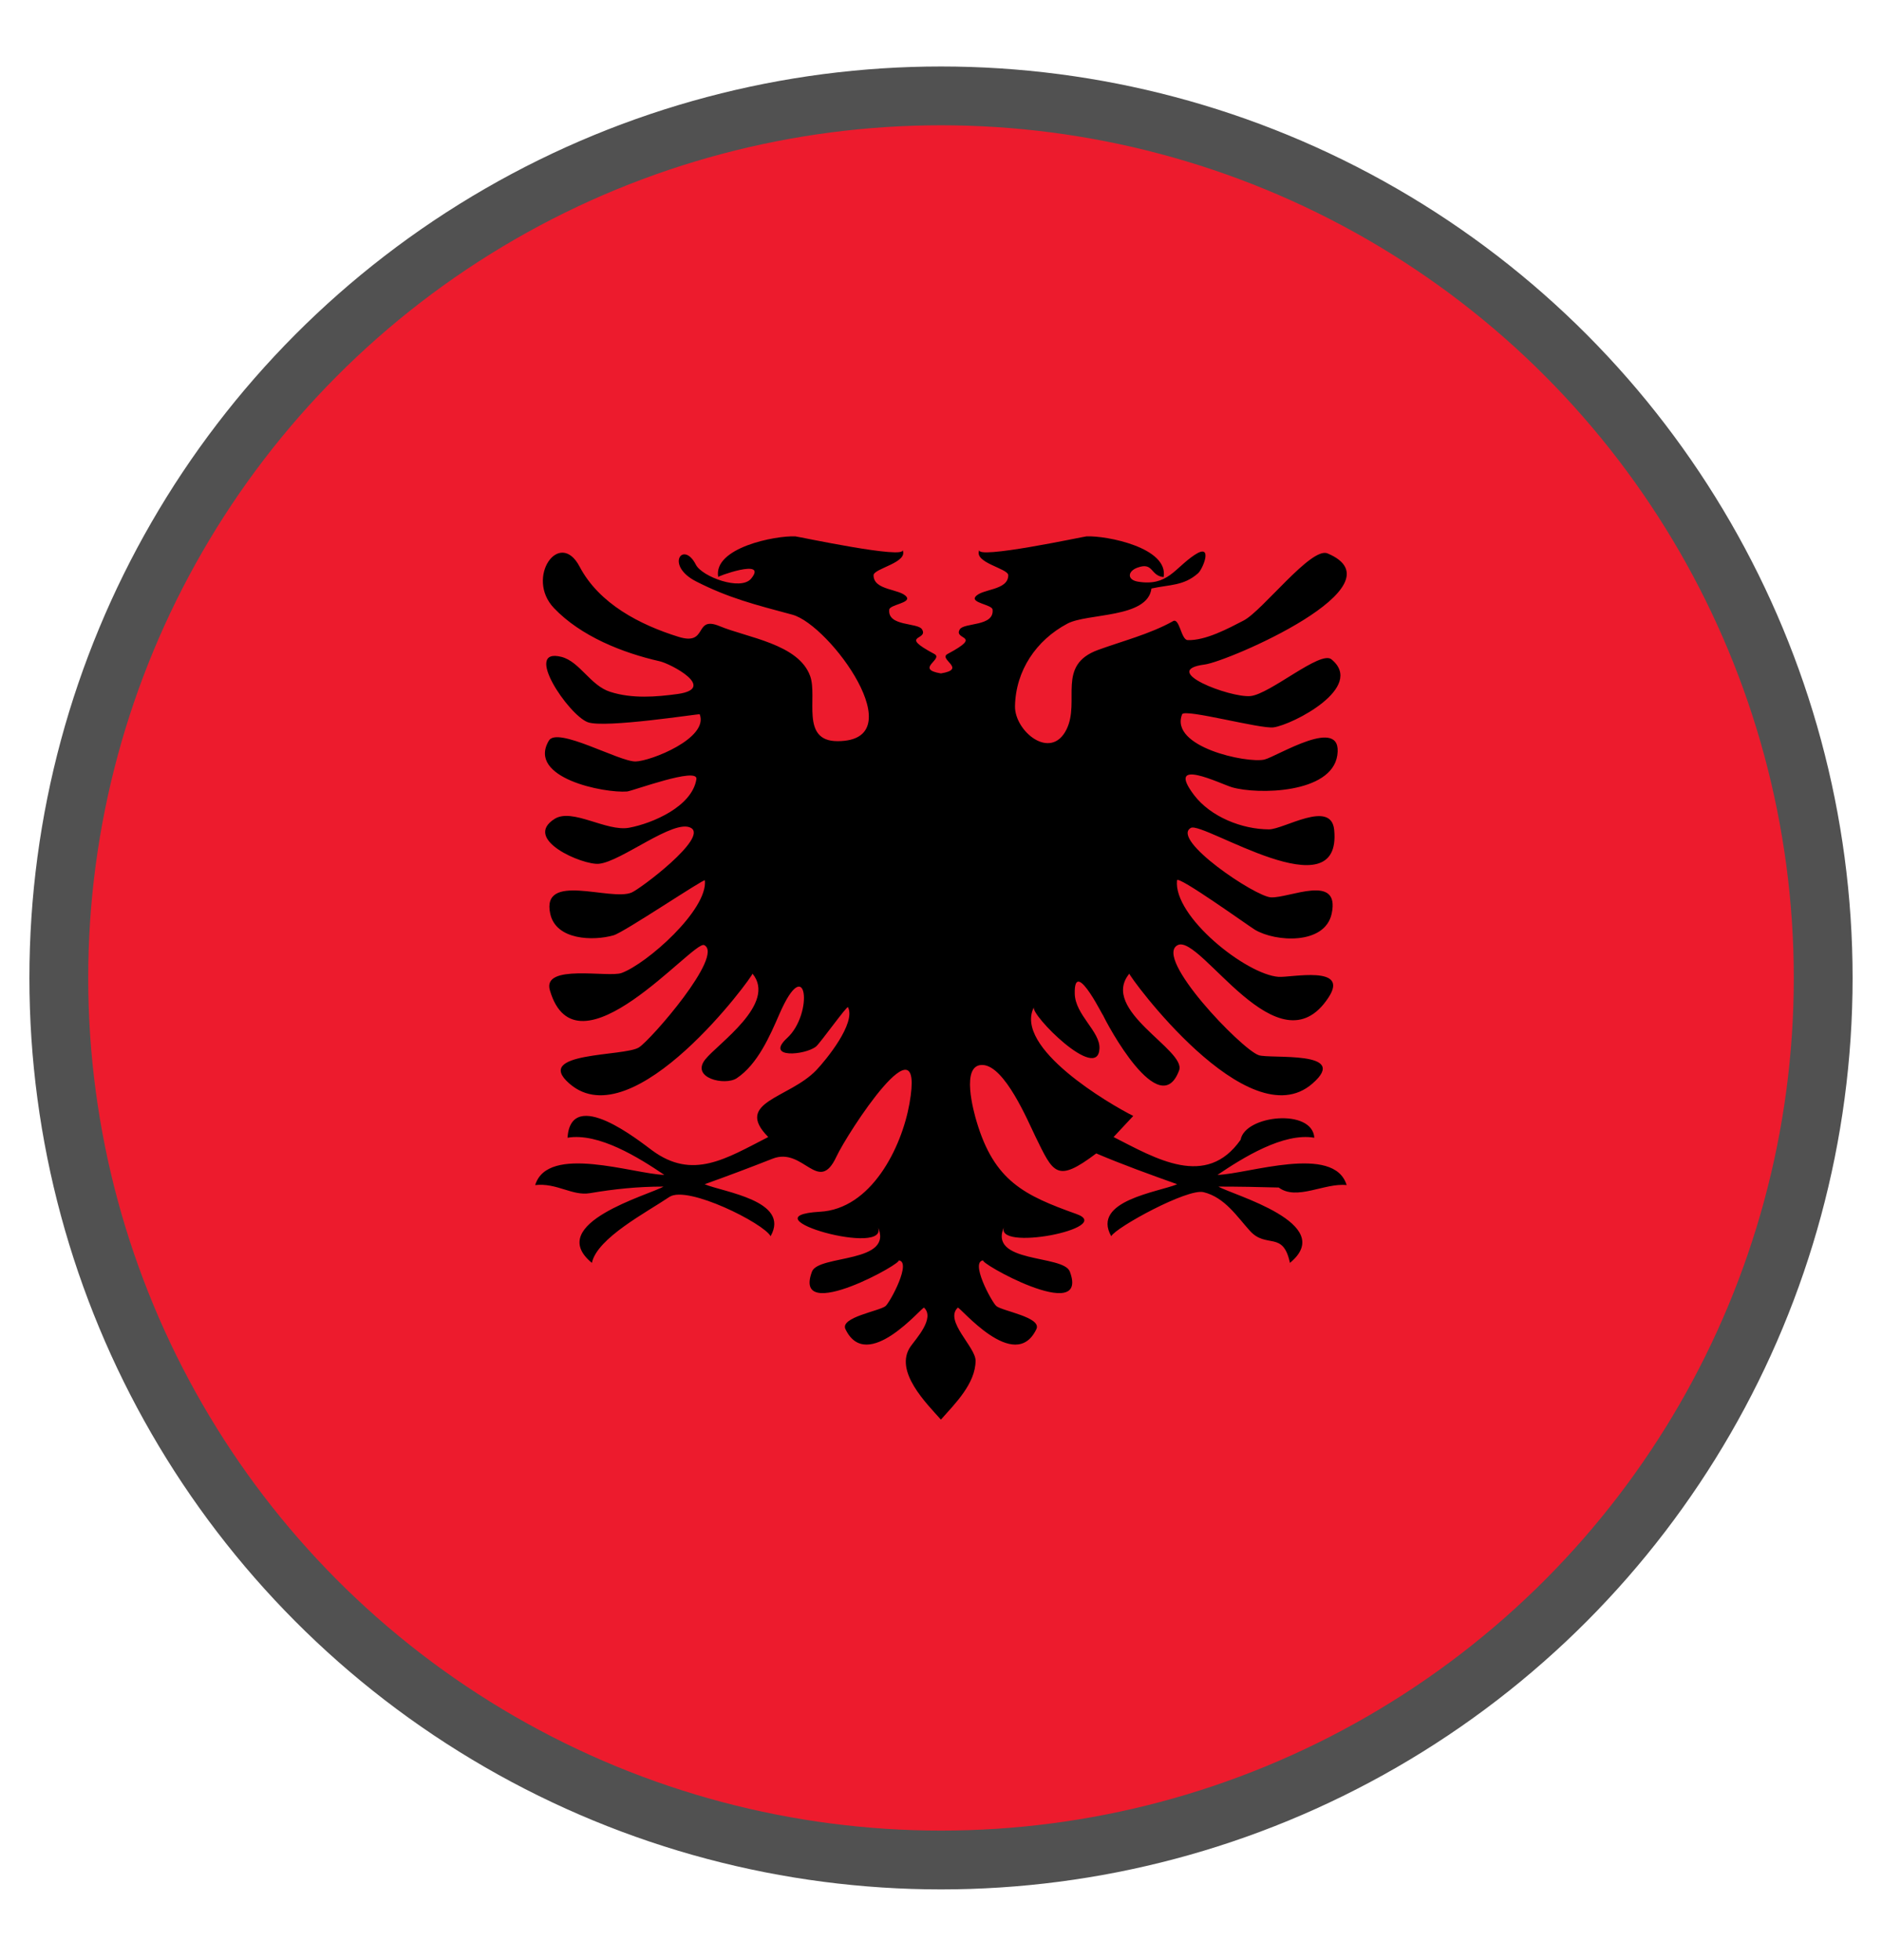 <?xml version="1.0" encoding="UTF-8" standalone="no"?><!DOCTYPE svg PUBLIC "-//W3C//DTD SVG 1.1//EN" "http://www.w3.org/Graphics/SVG/1.1/DTD/svg11.dtd"><svg width="100%" height="100%" viewBox="0 0 24 25" version="1.1" xmlns="http://www.w3.org/2000/svg" xmlns:xlink="http://www.w3.org/1999/xlink" xml:space="preserve" xmlns:serif="http://www.serif.com/" style="fill-rule:evenodd;clip-rule:evenodd;stroke-linecap:square;stroke-miterlimit:1.5;"><circle cx="12" cy="12.473" r="11.25" style="fill:#ed1b2d;"/><path d="M11.999,8.589c-0.339,-0.056 0.039,-0.182 -0.084,-0.248c-0.467,-0.249 -0.07,-0.169 -0.157,-0.314c-0.053,-0.089 -0.442,-0.034 -0.418,-0.252c0.007,-0.063 0.278,-0.084 0.221,-0.162c-0.079,-0.106 -0.421,-0.078 -0.421,-0.276c0,-0.088 0.454,-0.161 0.368,-0.326c0.068,0.132 -1.337,-0.169 -1.365,-0.17c-0.253,-0.012 -1.051,0.144 -0.984,0.519c-0.048,0.004 0.645,-0.253 0.419,0.021c-0.134,0.158 -0.624,-0.026 -0.703,-0.177c-0.161,-0.319 -0.401,0.006 0.003,0.212c0.418,0.213 0.755,0.297 1.227,0.424c0.477,0.129 1.559,1.613 0.575,1.613c-0.476,0 -0.251,-0.556 -0.348,-0.829c-0.146,-0.411 -0.803,-0.491 -1.155,-0.638c-0.335,-0.139 -0.14,0.257 -0.525,0.136c-0.491,-0.153 -1.01,-0.42 -1.26,-0.894c-0.257,-0.49 -0.696,0.139 -0.328,0.527c0.343,0.36 0.873,0.571 1.349,0.679c0.141,0.032 0.735,0.344 0.232,0.417c-0.283,0.039 -0.585,0.062 -0.863,-0.027c-0.255,-0.081 -0.387,-0.385 -0.622,-0.446c-0.497,-0.126 0.089,0.741 0.335,0.833c0.216,0.081 1.424,-0.11 1.428,-0.101c0.119,0.304 -0.623,0.598 -0.818,0.602c-0.211,0.003 -1.001,-0.45 -1.106,-0.265c-0.281,0.476 0.708,0.671 0.997,0.648c0.067,-0.005 0.911,-0.32 0.885,-0.157c-0.056,0.35 -0.562,0.564 -0.857,0.619c-0.291,0.054 -0.724,-0.255 -0.951,-0.113c-0.416,0.262 0.359,0.592 0.564,0.573c0.285,-0.026 0.957,-0.578 1.174,-0.458c0.224,0.124 -0.647,0.78 -0.757,0.825c-0.27,0.113 -1.155,-0.268 -1.037,0.27c0.073,0.339 0.55,0.349 0.808,0.275c0.132,-0.037 1.161,-0.73 1.164,-0.701c0.039,0.377 -0.743,1.066 -1.063,1.182c-0.17,0.061 -1.013,-0.121 -0.914,0.219c0.339,1.167 1.832,-0.643 1.968,-0.575c0.26,0.129 -0.68,1.209 -0.832,1.305c-0.187,0.119 -1.356,0.053 -0.887,0.461c0.82,0.718 2.351,-1.382 2.335,-1.402c0.315,0.382 -0.443,0.893 -0.603,1.095c-0.187,0.237 0.253,0.338 0.402,0.239c0.267,-0.178 0.423,-0.539 0.545,-0.82c0.351,-0.807 0.438,-0.002 0.096,0.309c-0.285,0.263 0.231,0.218 0.37,0.107c0.05,-0.039 0.396,-0.525 0.408,-0.502c0.104,0.204 -0.28,0.673 -0.404,0.803c-0.346,0.362 -1.057,0.404 -0.613,0.853c-0.541,0.277 -0.963,0.552 -1.48,0.171c-0.157,-0.115 -1.034,-0.824 -1.08,-0.162c0.397,-0.068 0.913,0.256 1.235,0.474c-0.391,-0.011 -1.487,-0.396 -1.647,0.13c0.277,-0.031 0.471,0.141 0.698,0.103c0.313,-0.053 0.608,-0.084 0.938,-0.084c-0.175,0.105 -1.524,0.47 -0.913,0.973c0.068,-0.318 0.699,-0.645 0.99,-0.842c0.232,-0.15 1.202,0.338 1.289,0.502c0.257,-0.454 -0.608,-0.564 -0.841,-0.663c0.291,-0.104 0.58,-0.213 0.867,-0.326c0.394,-0.155 0.584,0.469 0.814,-0.027c0.135,-0.291 1.139,-1.847 0.931,-0.676c-0.099,0.561 -0.487,1.347 -1.144,1.38c-0.98,0.058 0.929,0.595 0.737,0.184c0.224,0.479 -0.753,0.36 -0.836,0.579c-0.26,0.692 1.217,-0.141 1.099,-0.143c0.184,0.003 -0.104,0.536 -0.161,0.583c-0.077,0.064 -0.586,0.143 -0.511,0.295c0.275,0.573 0.982,-0.294 1.002,-0.275c0.142,0.135 -0.103,0.397 -0.171,0.494c-0.22,0.314 0.205,0.73 0.386,0.934c0.177,-0.2 0.442,-0.459 0.442,-0.752c0,-0.175 -0.403,-0.509 -0.227,-0.676c0.022,-0.02 0.726,0.849 1.002,0.275c0.075,-0.152 -0.434,-0.231 -0.51,-0.295c-0.057,-0.047 -0.347,-0.58 -0.161,-0.583c-0.118,0.002 1.357,0.835 1.098,0.143c-0.082,-0.22 -1.059,-0.099 -0.835,-0.579c-0.157,0.336 1.425,0.024 0.92,-0.155c-0.667,-0.238 -1.048,-0.421 -1.273,-1.177c-0.034,-0.113 -0.212,-0.738 0.078,-0.724c0.282,0.013 0.575,0.715 0.671,0.912c0.23,0.469 0.269,0.598 0.776,0.216c0.338,0.144 0.686,0.269 1.032,0.393c-0.232,0.099 -1.098,0.209 -0.841,0.663c0.061,-0.114 0.972,-0.612 1.177,-0.562c0.274,0.067 0.431,0.318 0.594,0.496c0.209,0.228 0.42,-0.008 0.508,0.406c0.611,-0.503 -0.737,-0.867 -0.912,-0.973c0.256,0 0.513,0.005 0.769,0.012c0.229,0.172 0.585,-0.062 0.866,-0.031c-0.159,-0.526 -1.255,-0.141 -1.647,-0.13c0.323,-0.218 0.839,-0.542 1.235,-0.474c-0.026,-0.379 -0.885,-0.288 -0.94,0.026c-0.439,0.626 -1.081,0.24 -1.62,-0.035c0.083,-0.09 0.167,-0.18 0.251,-0.269c-0.308,-0.154 -1.529,-0.87 -1.267,-1.387c-0.048,0.094 0.814,0.962 0.836,0.529c0.012,-0.218 -0.308,-0.429 -0.315,-0.699c-0.014,-0.509 0.416,0.401 0.353,0.256c0.056,0.129 0.732,1.389 0.978,0.719c0.094,-0.258 -1.018,-0.767 -0.635,-1.233c-0.015,0.019 1.515,2.12 2.335,1.402c0.491,-0.427 -0.54,-0.311 -0.686,-0.362c-0.221,-0.077 -1.346,-1.247 -1.032,-1.404c0.291,-0.146 1.287,1.639 1.923,0.668c0.274,-0.417 -0.48,-0.252 -0.637,-0.263c-0.414,-0.03 -1.344,-0.77 -1.295,-1.231c0.007,-0.07 0.912,0.581 0.993,0.63c0.264,0.158 0.892,0.195 0.979,-0.204c0.112,-0.521 -0.54,-0.197 -0.774,-0.209c-0.201,-0.009 -1.286,-0.74 -1.021,-0.886c0.155,-0.086 1.933,1.093 1.827,0.024c-0.039,-0.389 -0.641,-0.005 -0.832,-0.005c-0.343,-0.001 -0.743,-0.159 -0.955,-0.438c-0.377,-0.499 0.343,-0.14 0.484,-0.099c0.325,0.095 1.27,0.082 1.343,-0.408c0.077,-0.523 -0.776,0.02 -0.931,0.055c-0.226,0.049 -1.212,-0.162 -1.048,-0.578c0.03,-0.075 1,0.19 1.166,0.167c0.245,-0.034 1.174,-0.512 0.738,-0.868c-0.142,-0.116 -0.782,0.445 -1.034,0.469c-0.258,0.023 -1.177,-0.326 -0.58,-0.403c0.296,-0.039 2.544,-1.006 1.564,-1.417c-0.208,-0.088 -0.828,0.731 -1.069,0.856c-0.193,0.1 -0.486,0.258 -0.714,0.25c-0.087,-0.003 -0.103,-0.302 -0.193,-0.238c-0.292,0.162 -0.636,0.249 -0.949,0.363c-0.536,0.195 -0.225,0.65 -0.403,1.014c-0.201,0.406 -0.662,0.022 -0.657,-0.295c0.008,-0.456 0.272,-0.844 0.668,-1.054c0.255,-0.136 1.023,-0.066 1.072,-0.448c0.228,-0.051 0.41,-0.031 0.594,-0.194c0.064,-0.056 0.198,-0.395 -0.043,-0.235c-0.256,0.17 -0.343,0.403 -0.721,0.342c-0.145,-0.023 -0.134,-0.134 -0.009,-0.179c0.208,-0.076 0.162,0.104 0.334,0.12c0.067,-0.375 -0.73,-0.531 -0.984,-0.519c-0.028,0.001 -1.433,0.303 -1.364,0.17c-0.086,0.167 0.368,0.237 0.367,0.326c-0.001,0.199 -0.342,0.169 -0.42,0.276c-0.056,0.077 0.214,0.099 0.22,0.162c0.023,0.219 -0.363,0.163 -0.418,0.252c-0.086,0.142 0.309,0.066 -0.156,0.314c-0.124,0.067 0.255,0.192 -0.085,0.248" style="fill-rule:nonzero;"/><circle cx="12" cy="12.473" r="11.25" style="fill:none;stroke:#515151;stroke-width:0.75px;"/></svg>